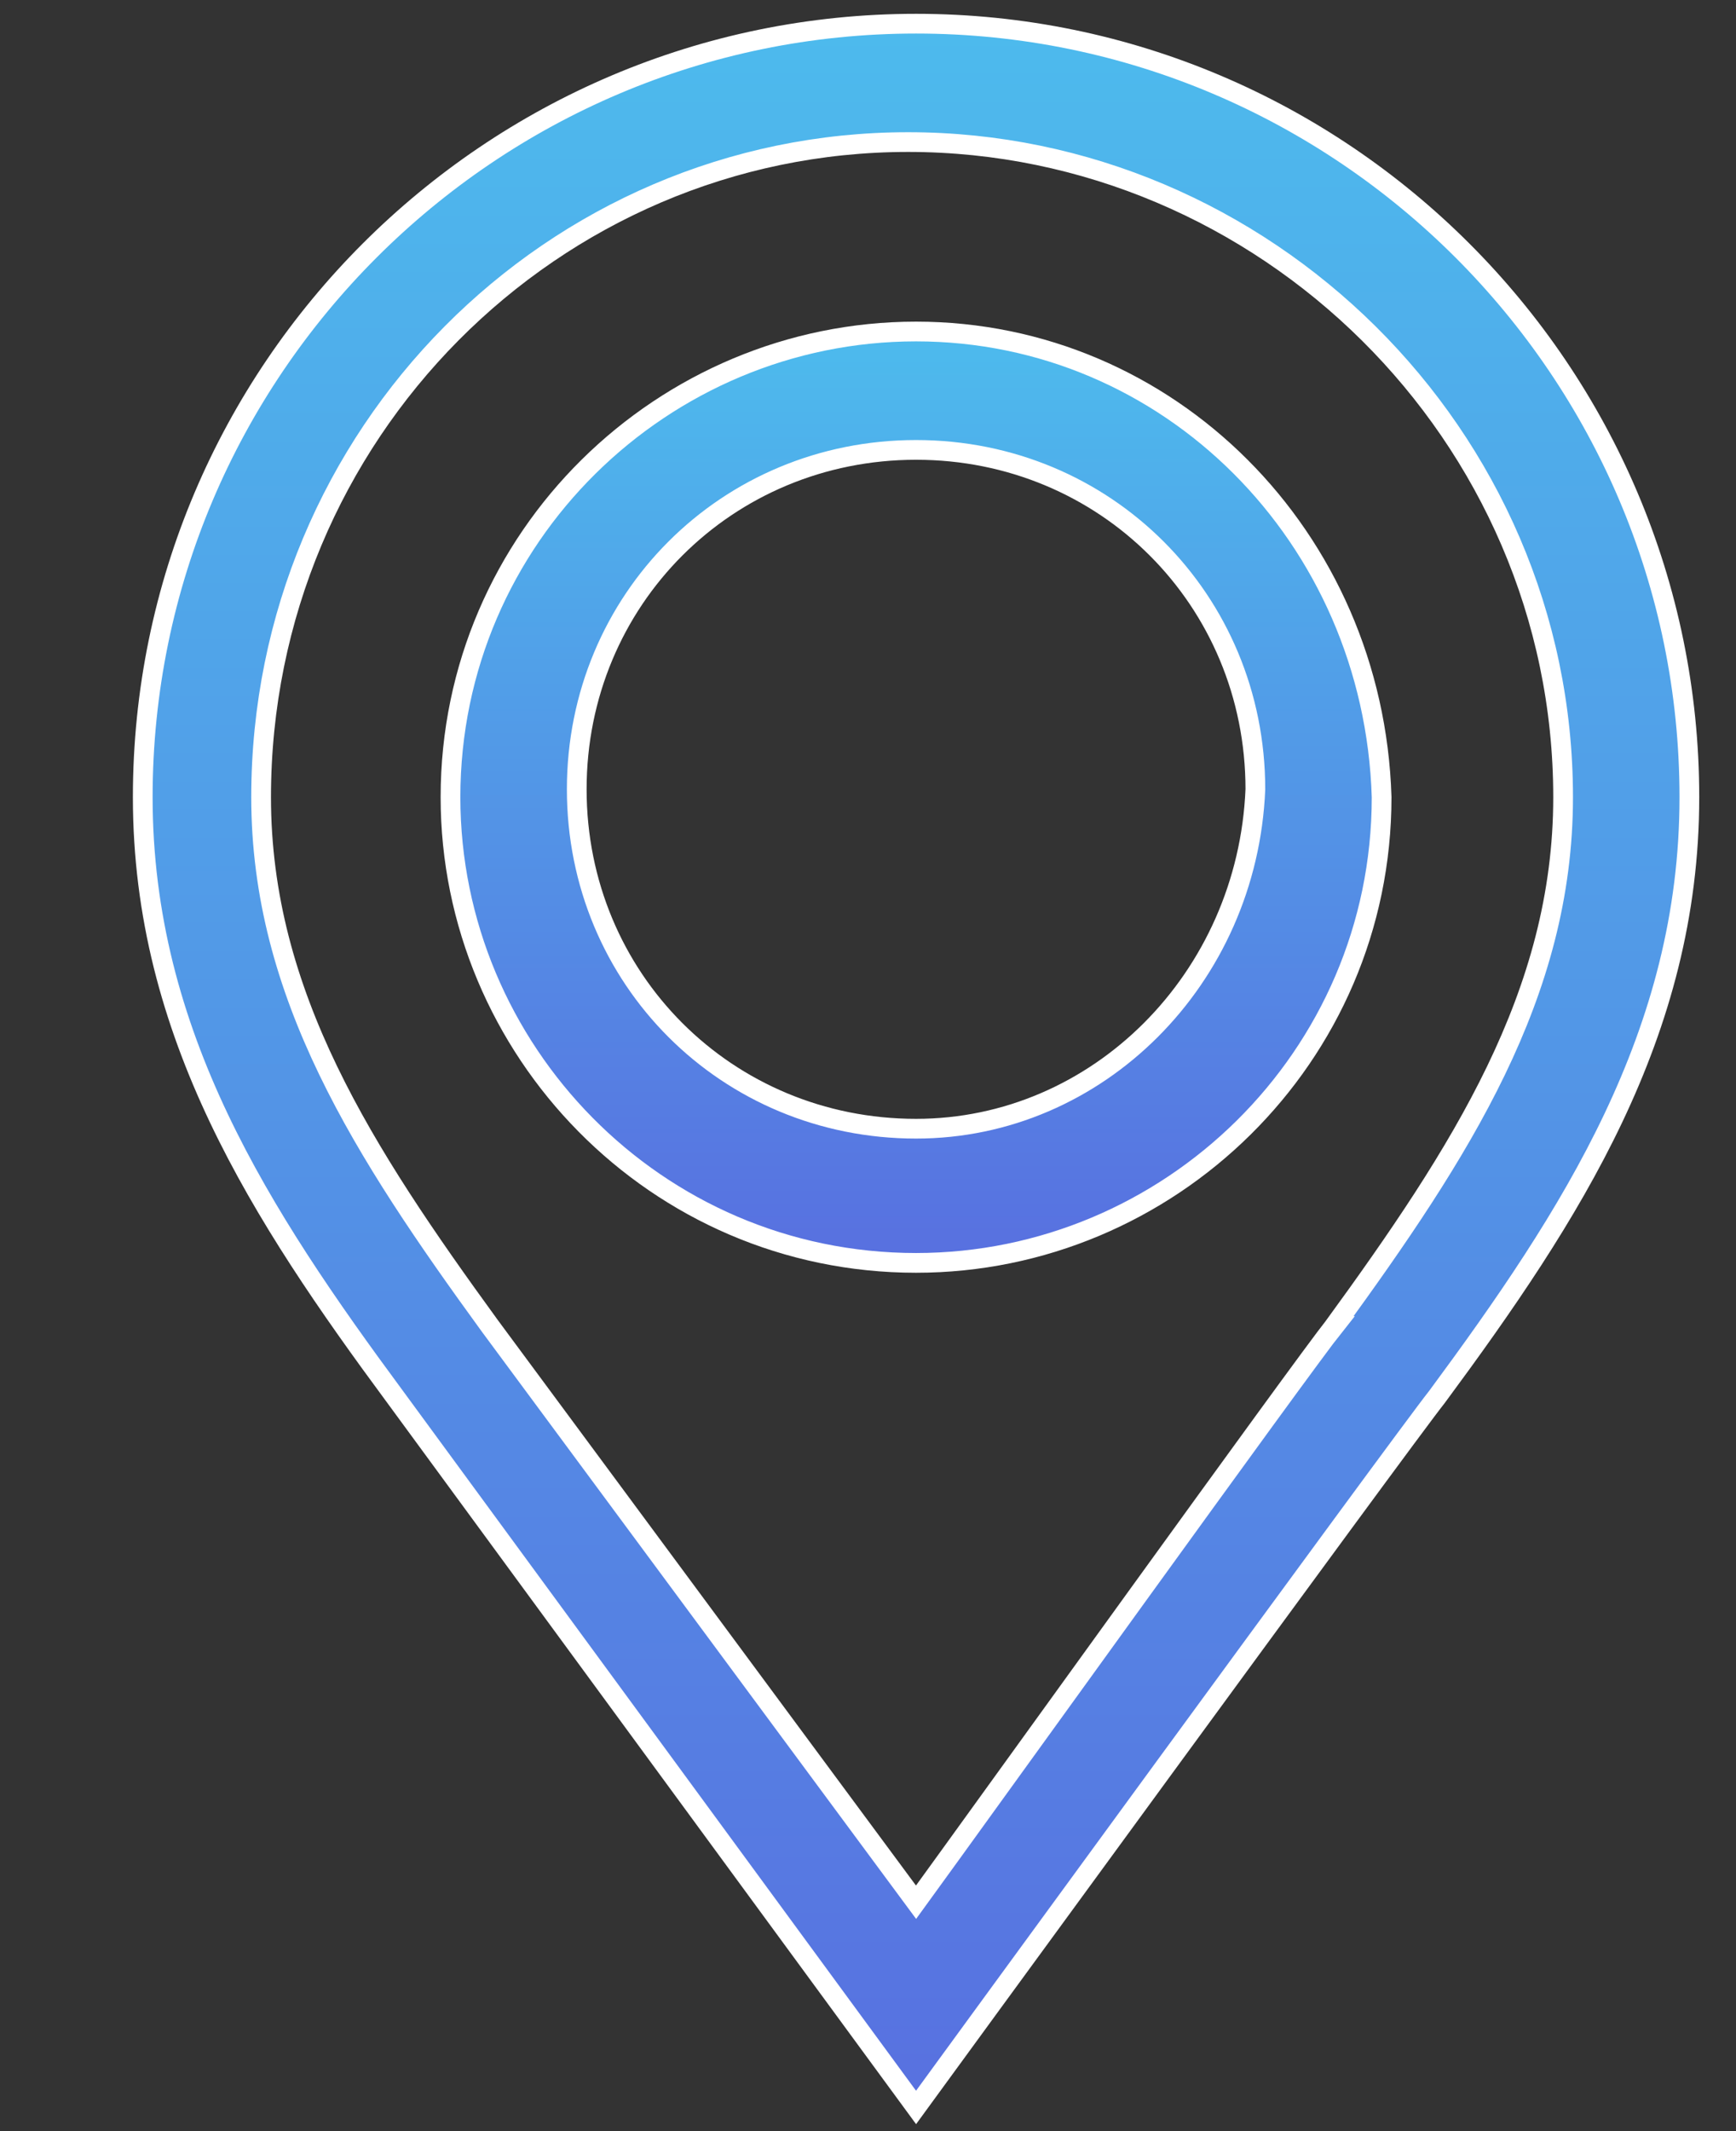 <svg enable-background="new 0 0 22 27" viewBox="0 0 22 27" xmlns="http://www.w3.org/2000/svg" xmlns:xlink="http://www.w3.org/1999/xlink"><rect x="0" y="0" width="22" height="27" fill="#333333" stroke="none"/><linearGradient id="a"><stop offset="0" stop-color="#4dbbed"/><stop offset="1" stop-color="#5870e0"/></linearGradient><linearGradient id="b" gradientTransform="matrix(20 0 0 27 4972.535 -568)" gradientUnits="userSpaceOnUse" x1="-248.087" x2="-248.087" xlink:href="#a" y1="21.047" y2="22.026"/><linearGradient id="c" gradientUnits="userSpaceOnUse" x1="10.8" x2="10.8" xlink:href="#a" y1="4.2" y2="15.954"/><g stroke="#fff" stroke-miterlimit="10" stroke-width=".25" transform="translate(.809)"><path d="m10.8.3c-5.4 0-9.8 4.4-9.8 9.8 0 3 1.5 5.3 3.2 7.6l6.6 9s6.2-8.5 6.6-9c1.7-2.3 3.2-4.6 3.2-7.6 0-5.4-4.4-9.8-9.8-9.8zm5.3 16.5c-.4.5-4.5 6.2-5.3 7.3l-5.4-7.3c-1.6-2.2-2.9-4.2-2.9-6.7 0-4.6 3.7-8.3 8.2-8.3s8.3 3.7 8.3 8.3c0 2.5-1.3 4.5-2.9 6.7z" fill="url(#b)"/><path d="m10.8 4.2c-3.2 0-5.9 2.6-5.9 5.9 0 3.2 2.6 5.9 5.9 5.9 3.2 0 5.9-2.6 5.9-5.9-.1-3.3-2.7-5.9-5.9-5.9zm0 10.1c-2.4 0-4.3-1.9-4.3-4.3s1.9-4.3 4.3-4.3 4.3 1.9 4.3 4.3c-.1 2.4-2 4.3-4.3 4.3z" fill="url(#c)"/></g></svg>